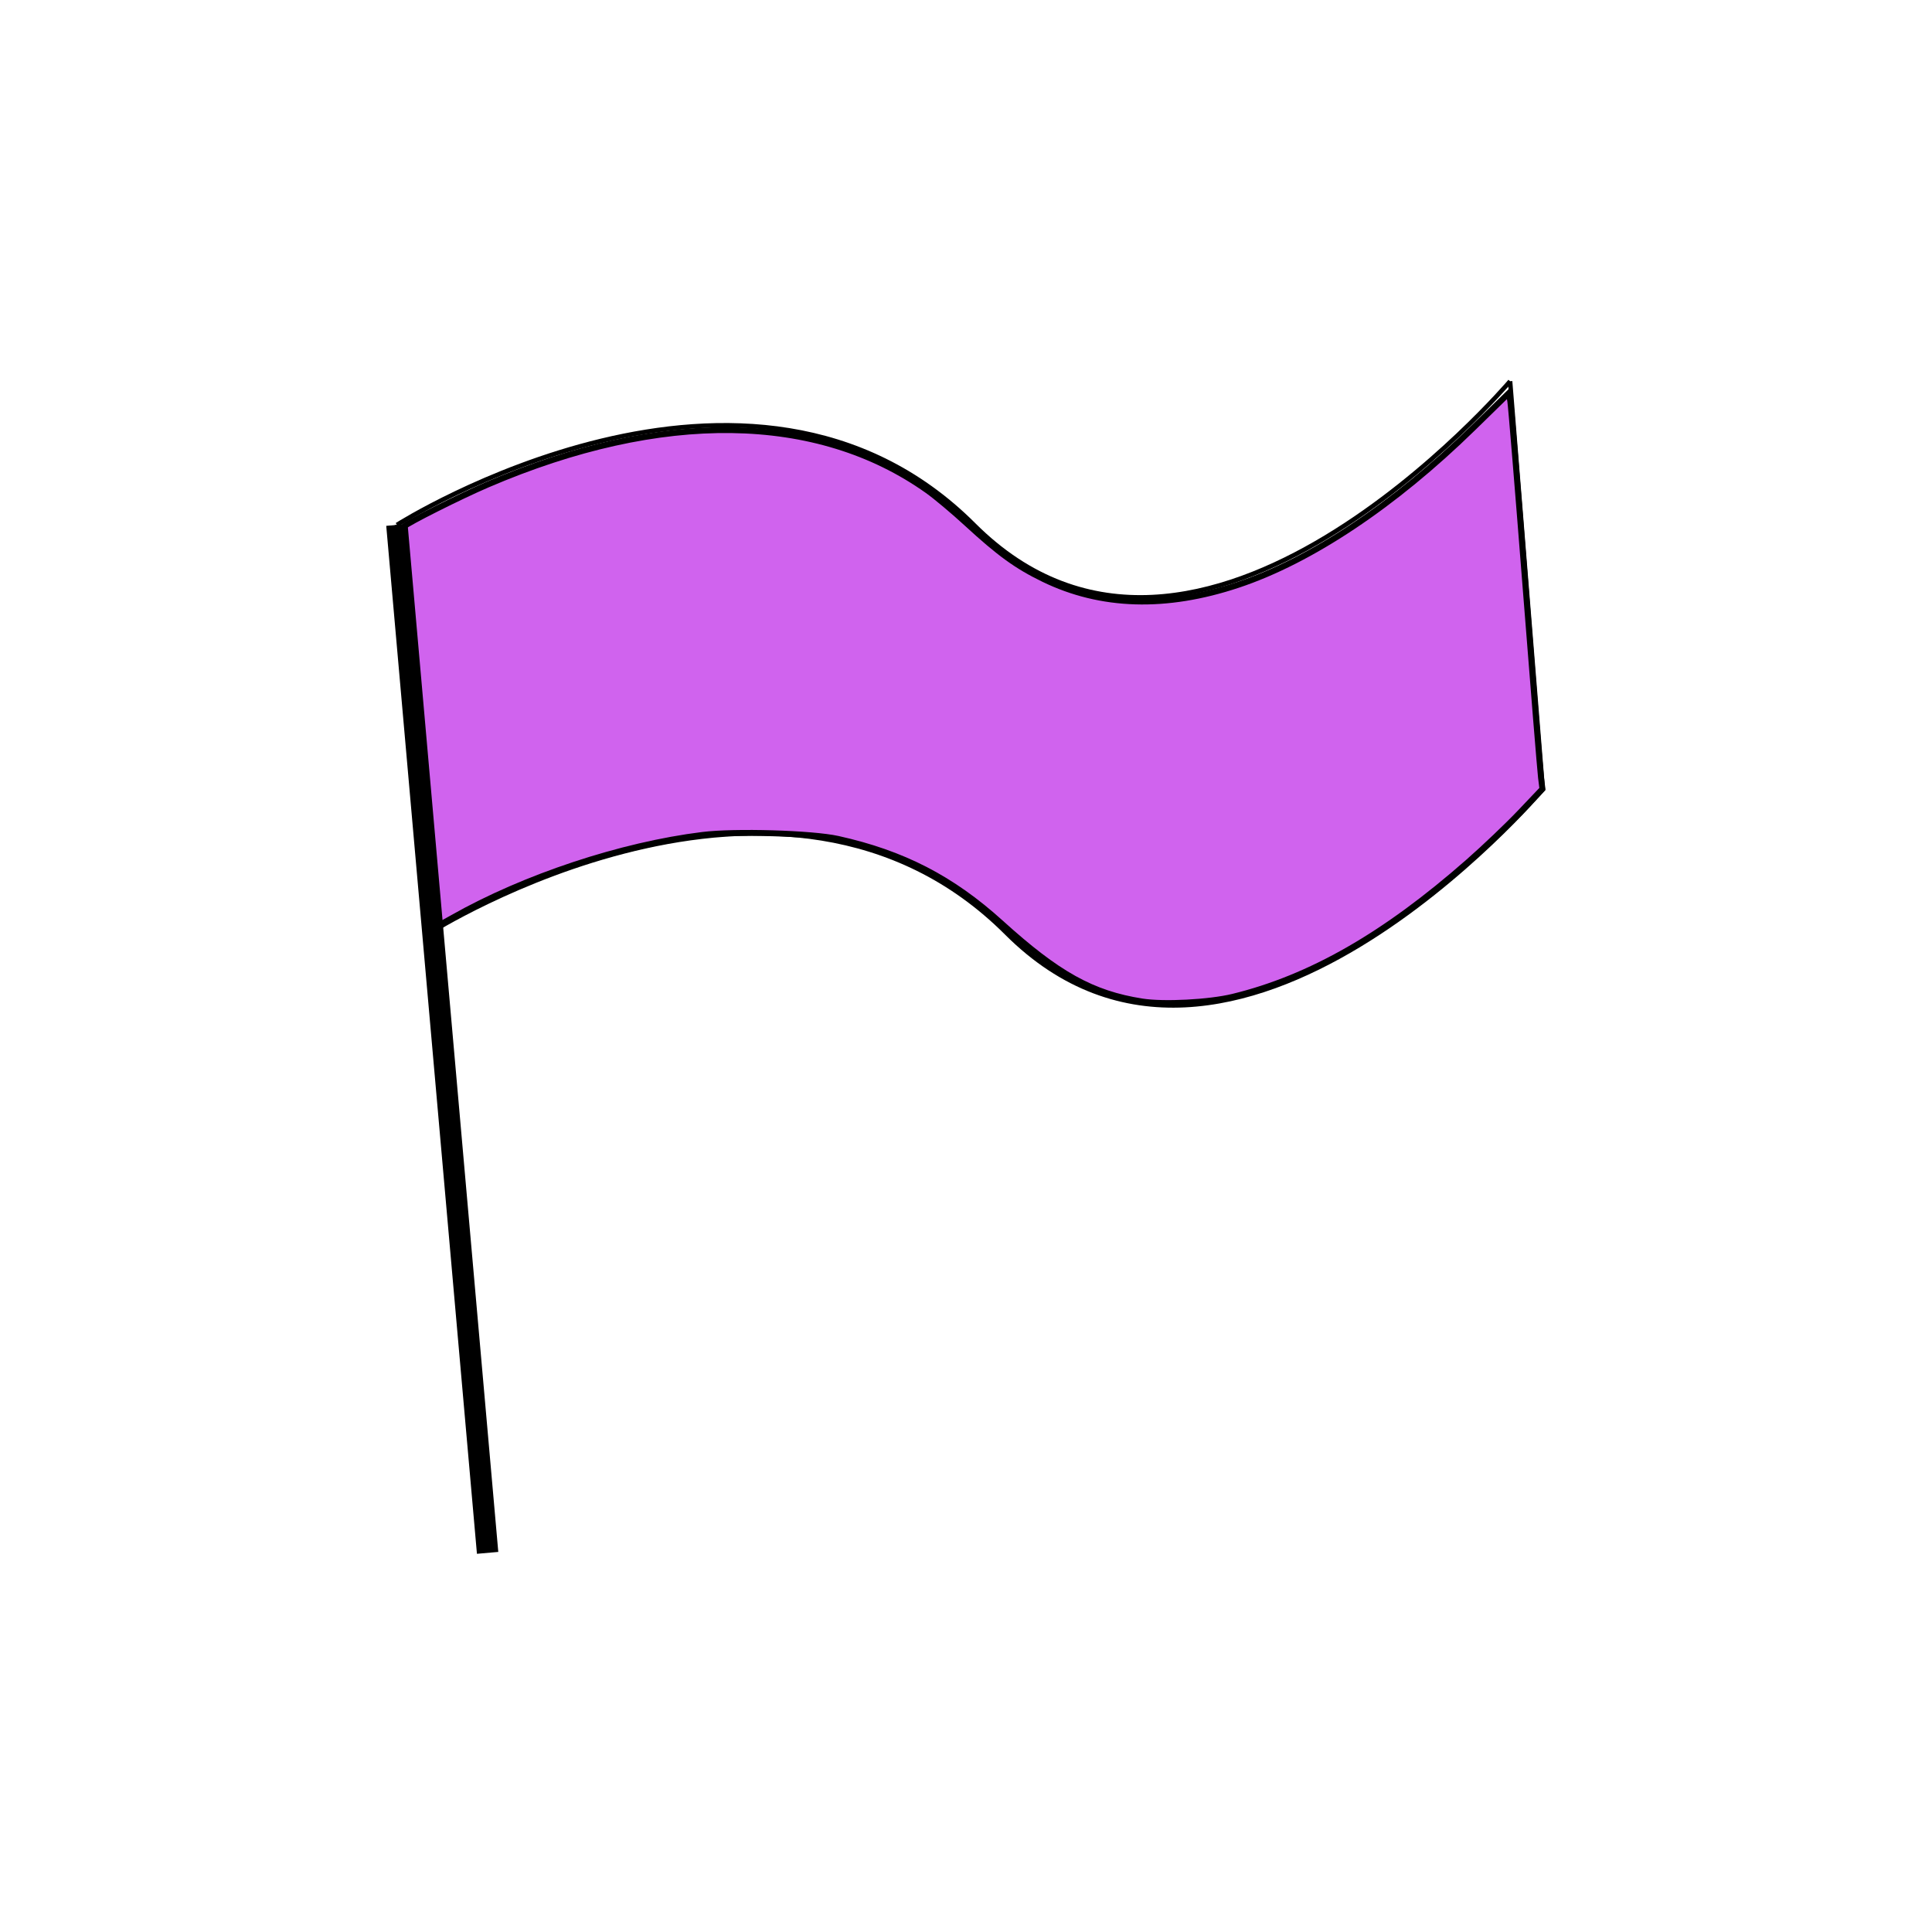 <?xml version="1.0" encoding="UTF-8" standalone="no"?>
<svg
   width="300mm"
   height="300mm"
   viewBox="0 0 300 300"
   version="1.1"
   id="svg61"
   inkscape:version="1.2.2 (732a01da63, 2022-12-09)"
   sodipodi:docname="friendlyCompetition.svg"
   xmlns:inkscape="http://www.inkscape.org/namespaces/inkscape"
   xmlns:sodipodi="http://sodipodi.sourceforge.net/DTD/sodipodi-0.dtd"
   xmlns="http://www.w3.org/2000/svg"
   xmlns:svg="http://www.w3.org/2000/svg"
   xmlns:rdf="http://www.w3.org/1999/02/22-rdf-syntax-ns#"
   xmlns:cc="http://creativecommons.org/ns#"
   xmlns:dc="http://purl.org/dc/elements/1.1/">
  <defs
     id="defs55" />
  <sodipodi:namedview
     id="base"
     pagecolor="#ffffff"
     bordercolor="#666666"
     borderopacity="1.0"
     inkscape:pageopacity="0.0"
     inkscape:pageshadow="2"
     inkscape:zoom="0.74999999"
     inkscape:cx="406.66667"
     inkscape:cy="506.00001"
     inkscape:document-units="mm"
     inkscape:current-layer="layer1"
     inkscape:document-rotation="0"
     showgrid="false"
     inkscape:window-width="1920"
     inkscape:window-height="991"
     inkscape:window-x="-9"
     inkscape:window-y="-9"
     inkscape:window-maximized="1"
     inkscape:snap-global="true"
     inkscape:showpageshadow="2"
     inkscape:pagecheckerboard="0"
     inkscape:deskcolor="#d1d1d1"
     showguides="true" />
  <g
     inkscape:label="Layer 1"
     inkscape:groupmode="layer"
     id="layer1" />
  <g
     inkscape:groupmode="layer"
     id="layer3"
     inkscape:label="Layer 2"
     style="display:inline">
    <g
       id="g6764"
       transform="matrix(1.109,0,0,1.109,-11.528,-20.996)">
      <path
         id="path2533"
         style="fill:none;stroke:#000000;stroke-width:0.621;stroke-opacity:1"
         d="m 221.837,72.31 4.581,57.144 M 65.969,92.428 70.55,149.571 m 0,0 z m 0,0 c 0,0 49.389,-31.397 80.786,0 31.397,31.397 75.082,-20.118 75.082,-20.118 M 65.969,92.428 c 0,0 49.389,-31.397 80.786,0 31.397,31.397 75.082,-20.118 75.082,-20.118" />
      <path
         style="fill:#d063ee;fill-opacity:1;stroke:#000000;stroke-width:3.129;stroke-opacity:1"
         d="m 642.667,600.605 c -26.318,-4.135 -44.574,-14.295 -74.632,-41.534 -25.853,-23.428 -51.709,-36.761 -86.06,-44.378 -13.605,-3.017 -54.414,-4.211 -71.558,-2.094 -42.915,5.299 -94.134,22.278 -132.076,43.783 -9.392,5.323 -9.676,5.394 -10.248,2.547 -1.53,-7.613 -16.668,-208.214 -15.777,-209.067 2.342,-2.242 30.16,-16.218 44.64,-22.426 91.947,-39.424 174.038,-38.283 232.415,3.229 4.42,3.143 13.72,10.948 20.667,17.344 17.191,15.829 26.449,22.532 40.609,29.406 30.283,14.699 64.634,15.728 102.678,3.075 38.577,-12.83 82.573,-42.188 124.259,-82.917 l 18.917,-18.482 0.733,4.456 c 0.403,2.451 4.043,46.756 8.089,98.456 4.046,51.7 7.699,96.771 8.118,100.158 l 0.762,6.158 -11.768,12.395 c -6.472,6.817 -18.86,18.63 -27.528,26.251 -43.916,38.609 -83.312,61.171 -124.239,71.152 -12.458,3.038 -36.555,4.288 -48,2.489 z"
         id="path5627"
         transform="scale(0.265)" />
      <path
         style="fill:none;fill-opacity:1;stroke:#000000;stroke-width:3;stroke-dasharray:none;stroke-opacity:1"
         d="m 65.969,92.428 12.7,143.933"
         id="path5752" />
    </g>
  </g>
  <g
     inkscape:groupmode="layer"
     id="layer2"
     inkscape:label="Layer 3" />
</svg>
